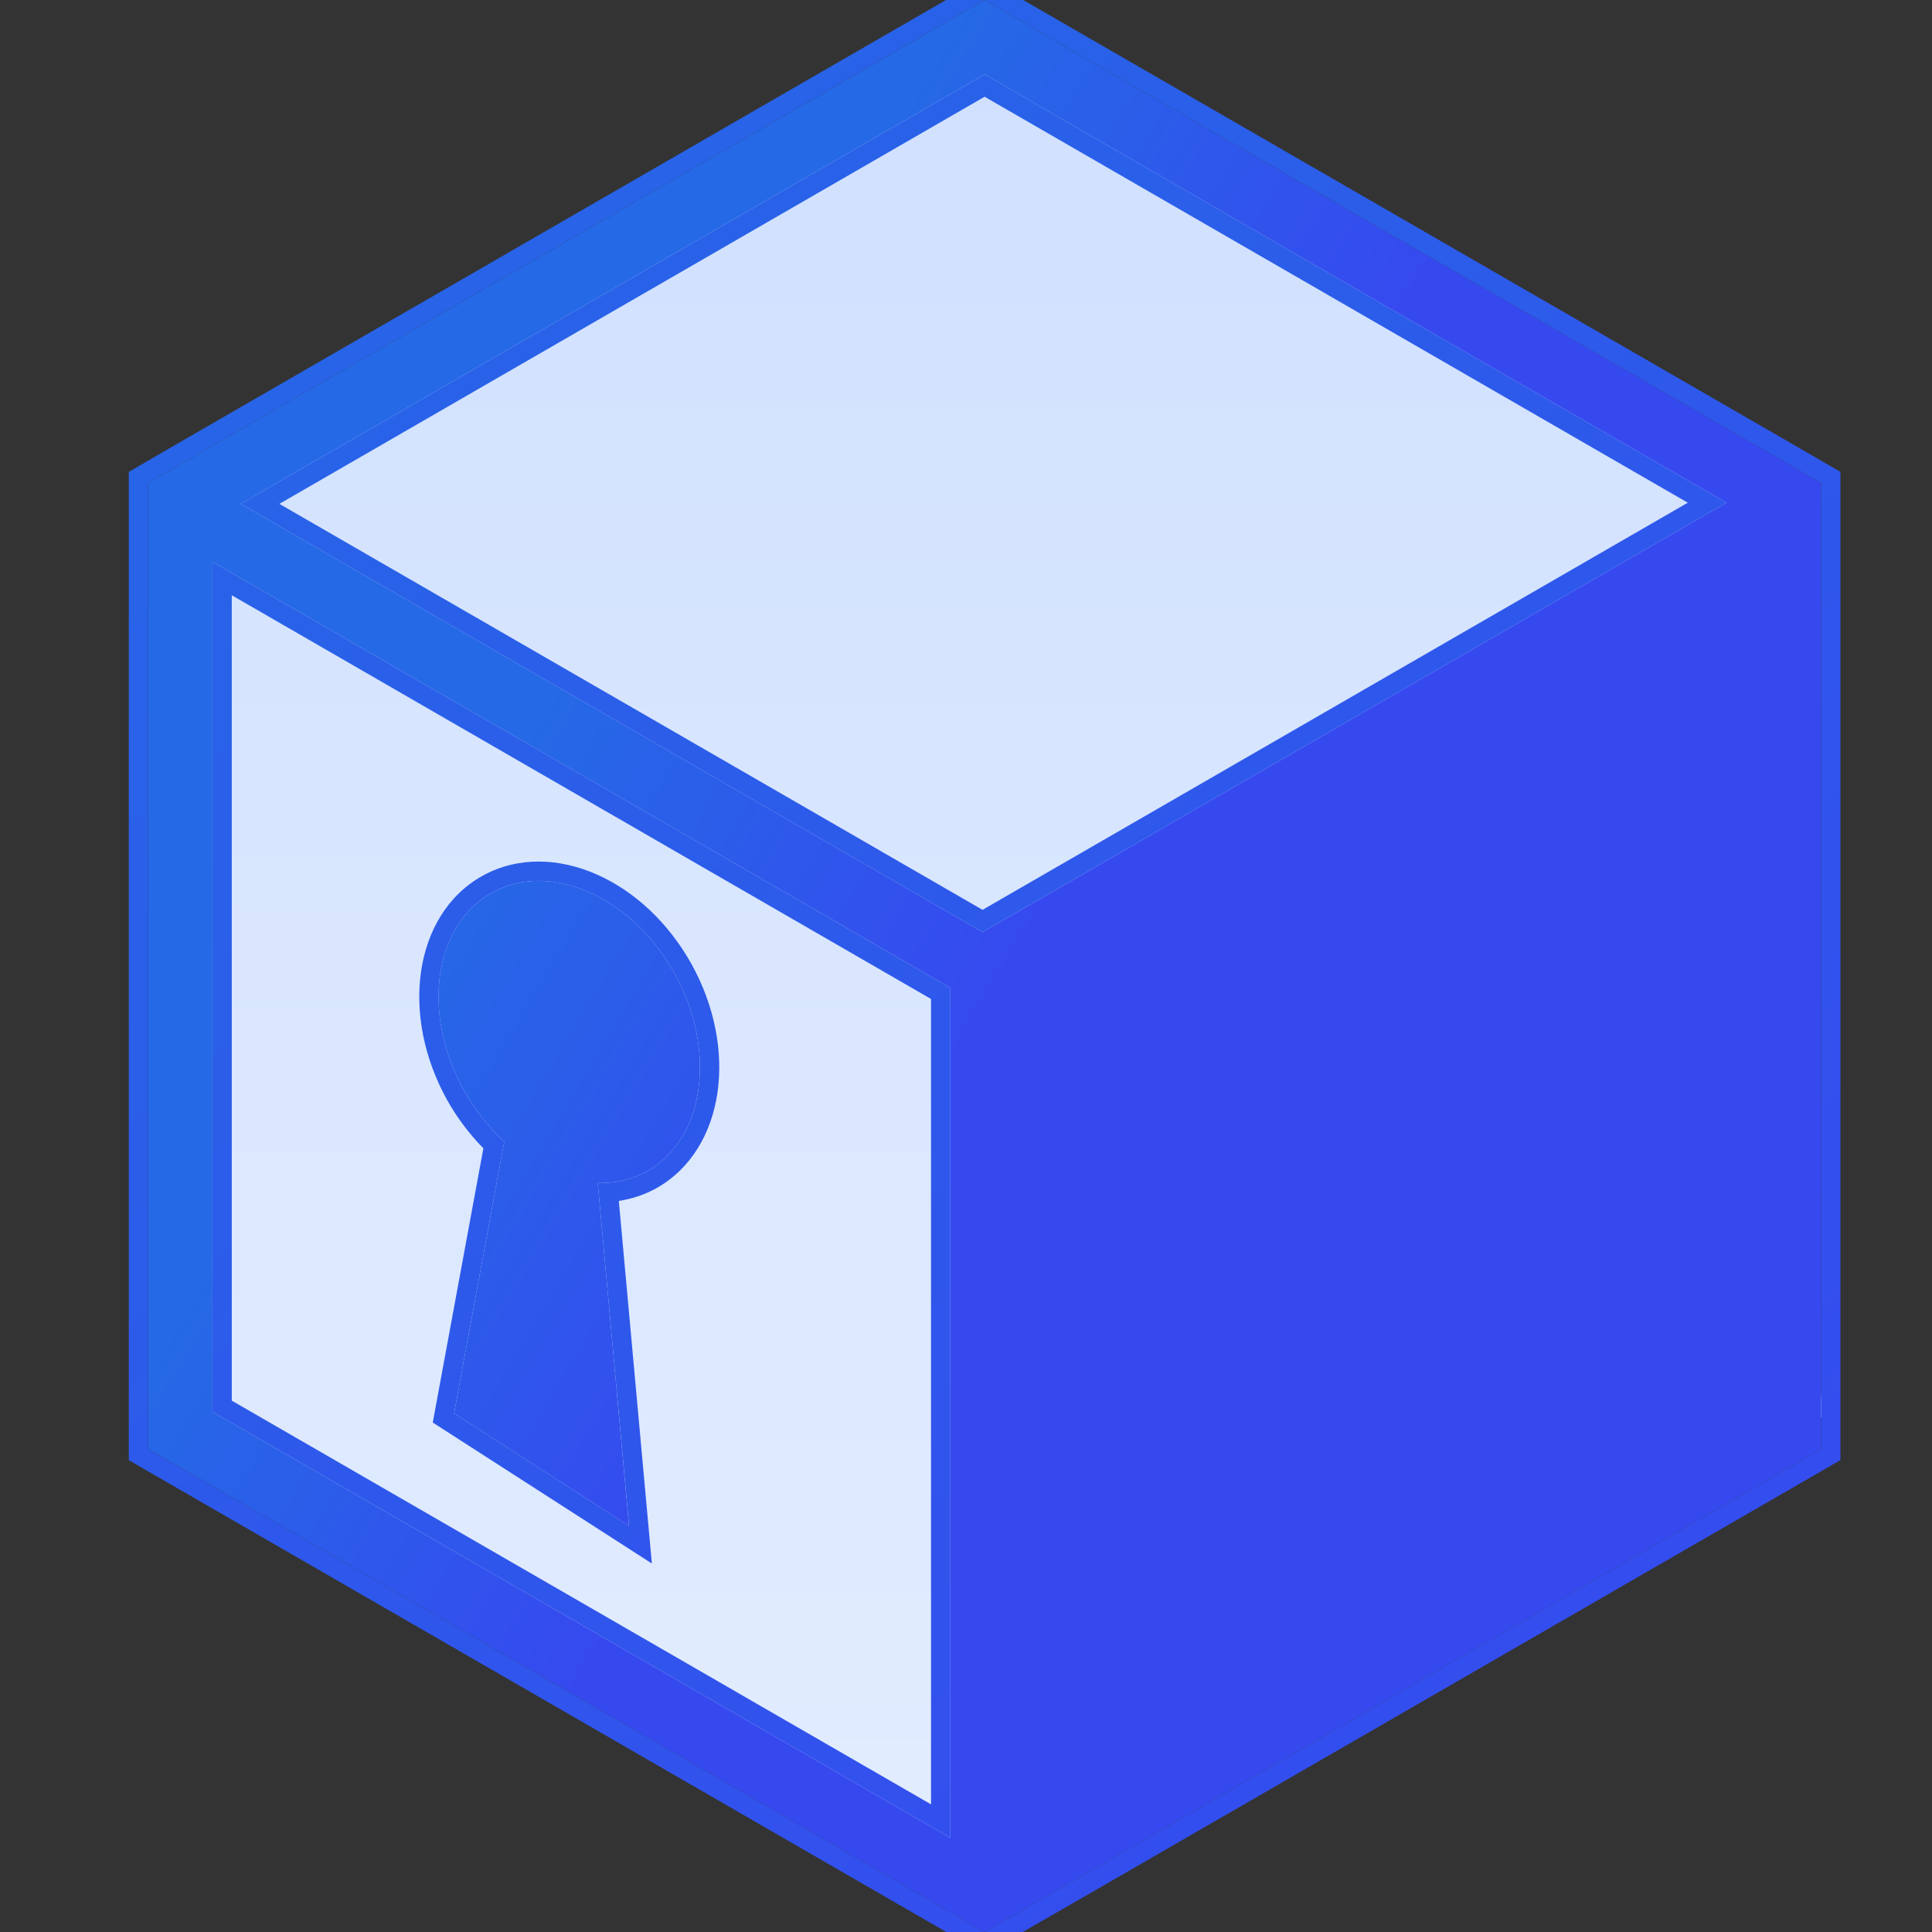 <svg width="30" height="30" viewBox="0 0 30 30" fill="none" xmlns="http://www.w3.org/2000/svg">
<rect x="0" y="0" width="30" height="30" fill="#333333" stroke="none"/>
<g clip-path="url(#clip0)">
<path d="M2.8 22V8L15.3 0.5L27.3 7.5L28.3 22L14.8 29.5L2.8 22Z" fill="url(#paint0_linear)"/>
<path d="M27.806 7.227L15.289 0L2.739 7.245L2.3 7.5V22.5L14.757 29.69L15.289 30L15.756 29.726L16.686 29.192L28.278 22.5V7.5L27.806 7.227ZM14.757 28.538L3.299 21.922V8.724L14.757 15.339V28.538ZM15.257 14.474L3.738 7.824L15.289 1.155L26.808 7.806L15.257 14.474Z" fill="url(#paint1_linear)"/>
<path d="M10.477 15.119C9.812 13.923 8.544 13.361 7.64 13.861C6.735 14.361 6.54 15.736 7.203 16.933C7.377 17.242 7.593 17.508 7.83 17.728L7.051 21.946L9.767 23.693L9.282 18.37C9.547 18.375 9.807 18.319 10.04 18.192C10.942 17.692 11.139 16.316 10.477 15.119Z" fill="url(#paint2_linear)"/>
<path fill-rule="evenodd" clip-rule="evenodd" d="M27.957 6.967L28.578 7.327V22.673L16.836 29.451L15.908 29.984L15.906 29.986L15.289 30.348L14.607 29.95L14.606 29.949L2 22.674V7.328L2.589 6.985L15.289 -0.346L27.957 6.967ZM14.757 29.69L15.289 30L15.756 29.726L16.686 29.192L28.278 22.5V7.5L27.806 7.227L15.289 -3.10838e-05L2.739 7.245L2.3 7.5V22.5L14.757 29.69ZM10.74 14.974C11.099 15.624 11.231 16.333 11.142 16.959C11.053 17.585 10.737 18.148 10.186 18.454L10.184 18.455C10.001 18.555 9.807 18.617 9.609 18.648L10.122 24.278L6.72 22.089L7.506 17.831C7.294 17.616 7.102 17.364 6.942 17.08L6.941 17.078C6.581 16.428 6.448 15.72 6.537 15.093C6.626 14.467 6.942 13.904 7.495 13.598C8.047 13.293 8.691 13.323 9.27 13.58C9.848 13.836 10.379 14.324 10.74 14.974ZM7.64 13.861C8.544 13.361 9.812 13.923 10.477 15.119C11.139 16.316 10.942 17.692 10.04 18.192C9.896 18.27 9.741 18.322 9.581 18.349C9.483 18.365 9.383 18.372 9.282 18.37L9.768 23.693L7.051 21.946L7.83 17.728C7.593 17.508 7.377 17.242 7.203 16.933C6.54 15.736 6.736 14.361 7.64 13.861ZM14.757 28.538V15.339L3.299 8.724V21.922L14.757 28.538ZM14.457 28.018V15.512L3.599 9.243V21.749L14.457 28.018ZM15.257 14.474L26.808 7.806L15.289 1.155L3.738 7.824L15.257 14.474ZM4.338 7.824L15.257 14.128L26.208 7.806L15.289 1.502L4.338 7.824Z" fill="url(#paint3_linear)"/>
</g>
<defs>
<linearGradient id="paint0_linear" x1="19.852" y1="-13.05" x2="19.852" y2="39.6" gradientUnits="userSpaceOnUse">
<stop stop-color="#C7DAFD"/>
<stop offset="1" stop-color="#E9F1FF"/>
</linearGradient>
<linearGradient id="paint1_linear" x1="6.81" y1="13.678" x2="13.95" y2="17.96" gradientUnits="userSpaceOnUse">
<stop stop-color="#2569E6"/>
<stop offset="1" stop-color="#3649EF"/>
</linearGradient>
<linearGradient id="paint2_linear" x1="6.81" y1="13.678" x2="13.95" y2="17.96" gradientUnits="userSpaceOnUse">
<stop stop-color="#2569E6"/>
<stop offset="1" stop-color="#3649EF"/>
</linearGradient>
<linearGradient id="paint3_linear" x1="2" y1="-0.346" x2="26.064" y2="30.486" gradientUnits="userSpaceOnUse">
<stop stop-color="#2569E6"/>
<stop offset="1" stop-color="#3649EF"/>
</linearGradient>
<clipPath id="clip0">
<rect width="30" height="30" fill="white"/>
</clipPath>
</defs>
</svg>
